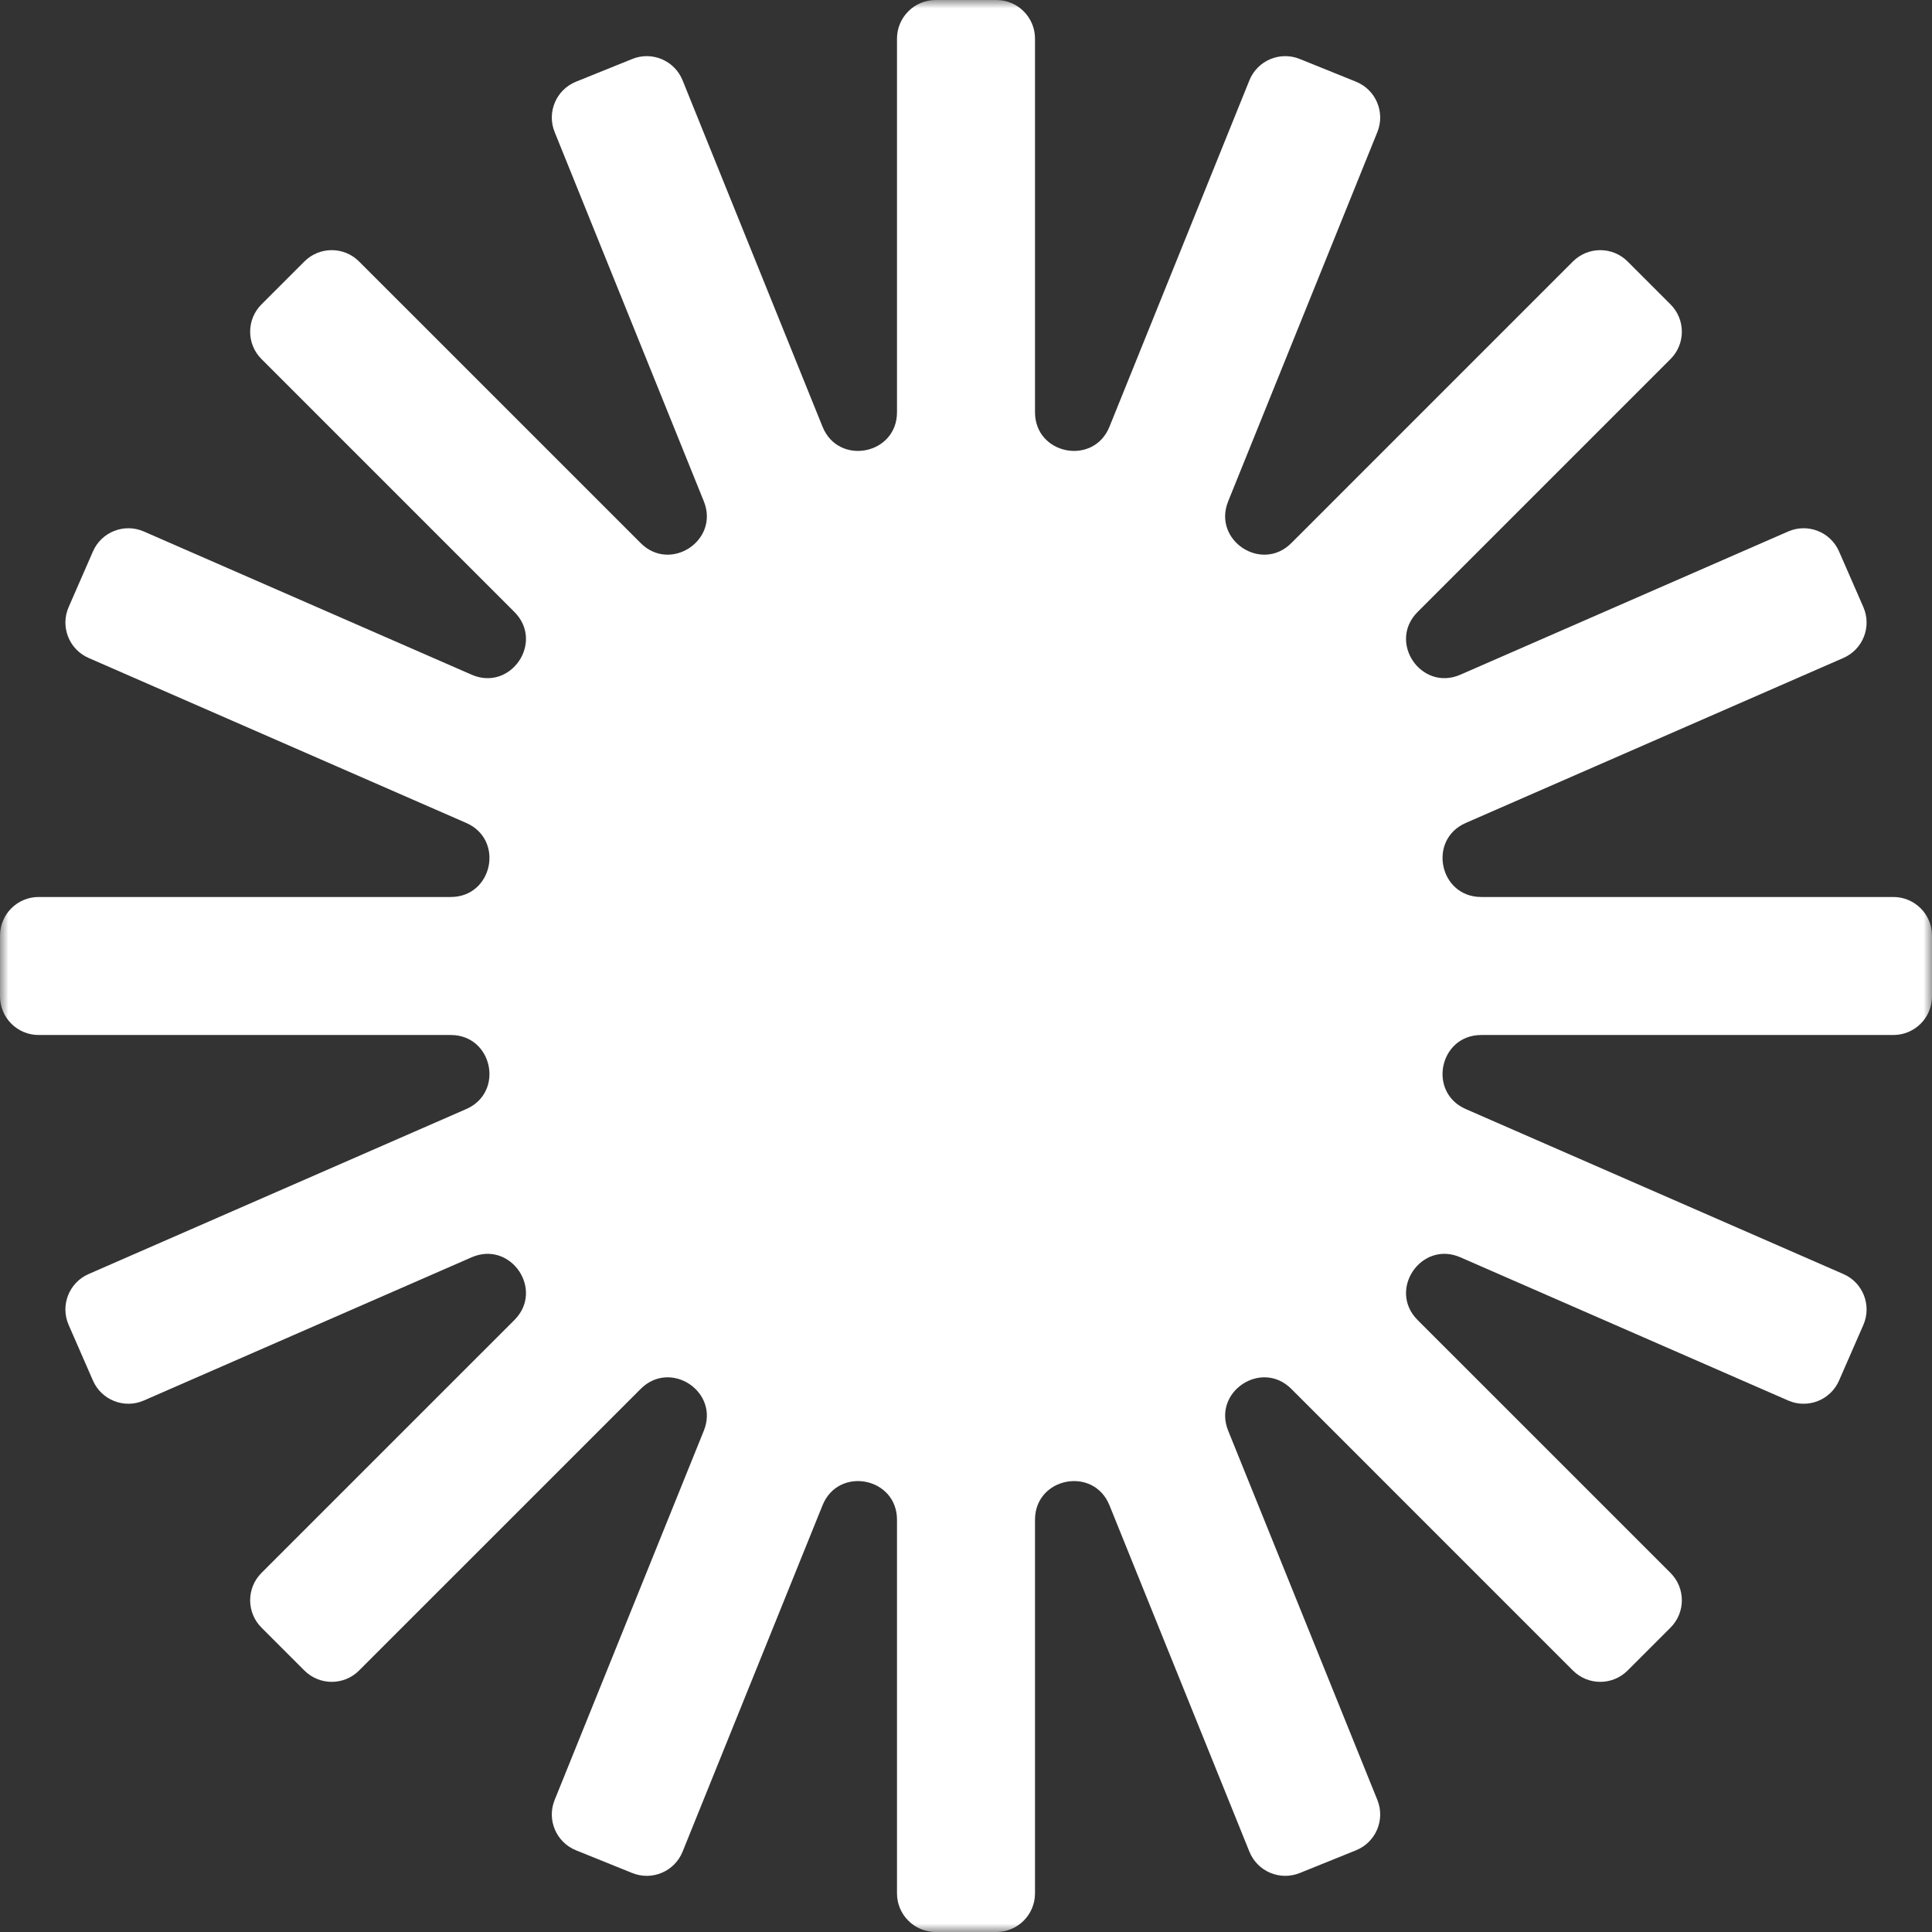 <svg width="113" height="113" viewBox="0 0 113 113" fill="none" xmlns="http://www.w3.org/2000/svg">
<rect x="0" y="0" width="113" height="113" fill="#333333" stroke="none"/>
<g clip-path="url(#clip0_47_27)">
<mask id="mask0_47_27" style="mask-type:luminance" maskUnits="userSpaceOnUse" x="0" y="0" width="113" height="113">
<path d="M113 0H0V113H113V0Z" fill="white"/>
</mask>
<g mask="url(#mask0_47_27)">
<path fill-rule="evenodd" clip-rule="evenodd" d="M60.536 2.26C60.536 1.012 59.524 0 58.276 0H54.724C53.476 0 52.464 1.012 52.464 2.26V24.111C52.464 26.595 49.039 27.261 48.109 24.958L39.923 4.698C39.456 3.54 38.138 2.981 36.981 3.449L33.688 4.779C32.531 5.247 31.972 6.564 32.44 7.721L41.166 29.321C42.088 31.603 39.214 33.506 37.473 31.765L21 15.293C20.118 14.41 18.687 14.41 17.804 15.293L15.293 17.804C14.41 18.687 14.41 20.118 15.293 21L30.085 35.792C31.851 37.558 29.871 40.461 27.582 39.461L8.413 31.086C7.269 30.586 5.937 31.108 5.437 32.252L4.015 35.507C3.515 36.65 4.037 37.983 5.181 38.482L27.27 48.133C29.514 49.114 28.814 52.464 26.365 52.464H2.26C1.012 52.464 0 53.476 0 54.724V58.276C0 59.524 1.012 60.536 2.26 60.536H26.365C28.814 60.536 29.514 63.886 27.27 64.867L5.181 74.518C4.037 75.017 3.515 76.35 4.015 77.493L5.437 80.748C5.937 81.892 7.269 82.414 8.413 81.914L27.582 73.539C29.871 72.539 31.851 75.442 30.085 77.208L15.293 91.999C14.41 92.883 14.41 94.313 15.293 95.196L17.804 97.707C18.687 98.59 20.118 98.59 21 97.707L37.473 81.235C39.214 79.494 42.089 81.397 41.166 83.679L32.44 105.279C31.972 106.436 32.531 107.753 33.688 108.221L36.981 109.551C38.138 110.018 39.456 109.46 39.923 108.302L48.109 88.042C49.039 85.739 52.464 86.405 52.464 88.889V110.74C52.464 111.988 53.476 113 54.724 113H58.276C59.524 113 60.536 111.988 60.536 110.74V88.889C60.536 86.405 63.961 85.739 64.891 88.042L73.076 108.302C73.544 109.46 74.861 110.018 76.019 109.551L79.312 108.221C80.469 107.753 81.028 106.436 80.561 105.279L71.834 83.679C70.912 81.397 73.786 79.494 75.528 81.235L91.999 97.707C92.883 98.59 94.313 98.59 95.196 97.707L97.707 95.196C98.59 94.313 98.59 92.883 97.707 91.999L82.915 77.208C81.149 75.442 83.13 72.539 85.418 73.539L104.587 81.914C105.731 82.414 107.064 81.892 107.563 80.748L108.985 77.493C109.485 76.35 108.963 75.017 107.819 74.518L85.73 64.867C83.486 63.886 84.186 60.536 86.635 60.536H110.74C111.988 60.536 113 59.524 113 58.276V54.724C113 53.476 111.988 52.464 110.74 52.464H86.635C84.186 52.464 83.486 49.114 85.73 48.133L107.819 38.482C108.963 37.983 109.485 36.65 108.985 35.507L107.563 32.252C107.064 31.108 105.731 30.586 104.587 31.086L85.418 39.461C83.13 40.461 81.149 37.558 82.915 35.792L97.707 21C98.59 20.118 98.59 18.687 97.707 17.804L95.196 15.293C94.313 14.41 92.883 14.41 91.999 15.293L75.528 31.765C73.786 33.506 70.912 31.603 71.834 29.321L80.561 7.721C81.028 6.564 80.469 5.247 79.312 4.779L76.019 3.449C74.861 2.981 73.544 3.54 73.076 4.698L64.891 24.958C63.961 27.261 60.536 26.595 60.536 24.111V2.26Z" fill="#FFF"/>
</g>
</g>
<defs>
<clipPath id="clip0_47_27">
<rect width="113" height="113" fill="white"/>
</clipPath>
</defs>
</svg>
